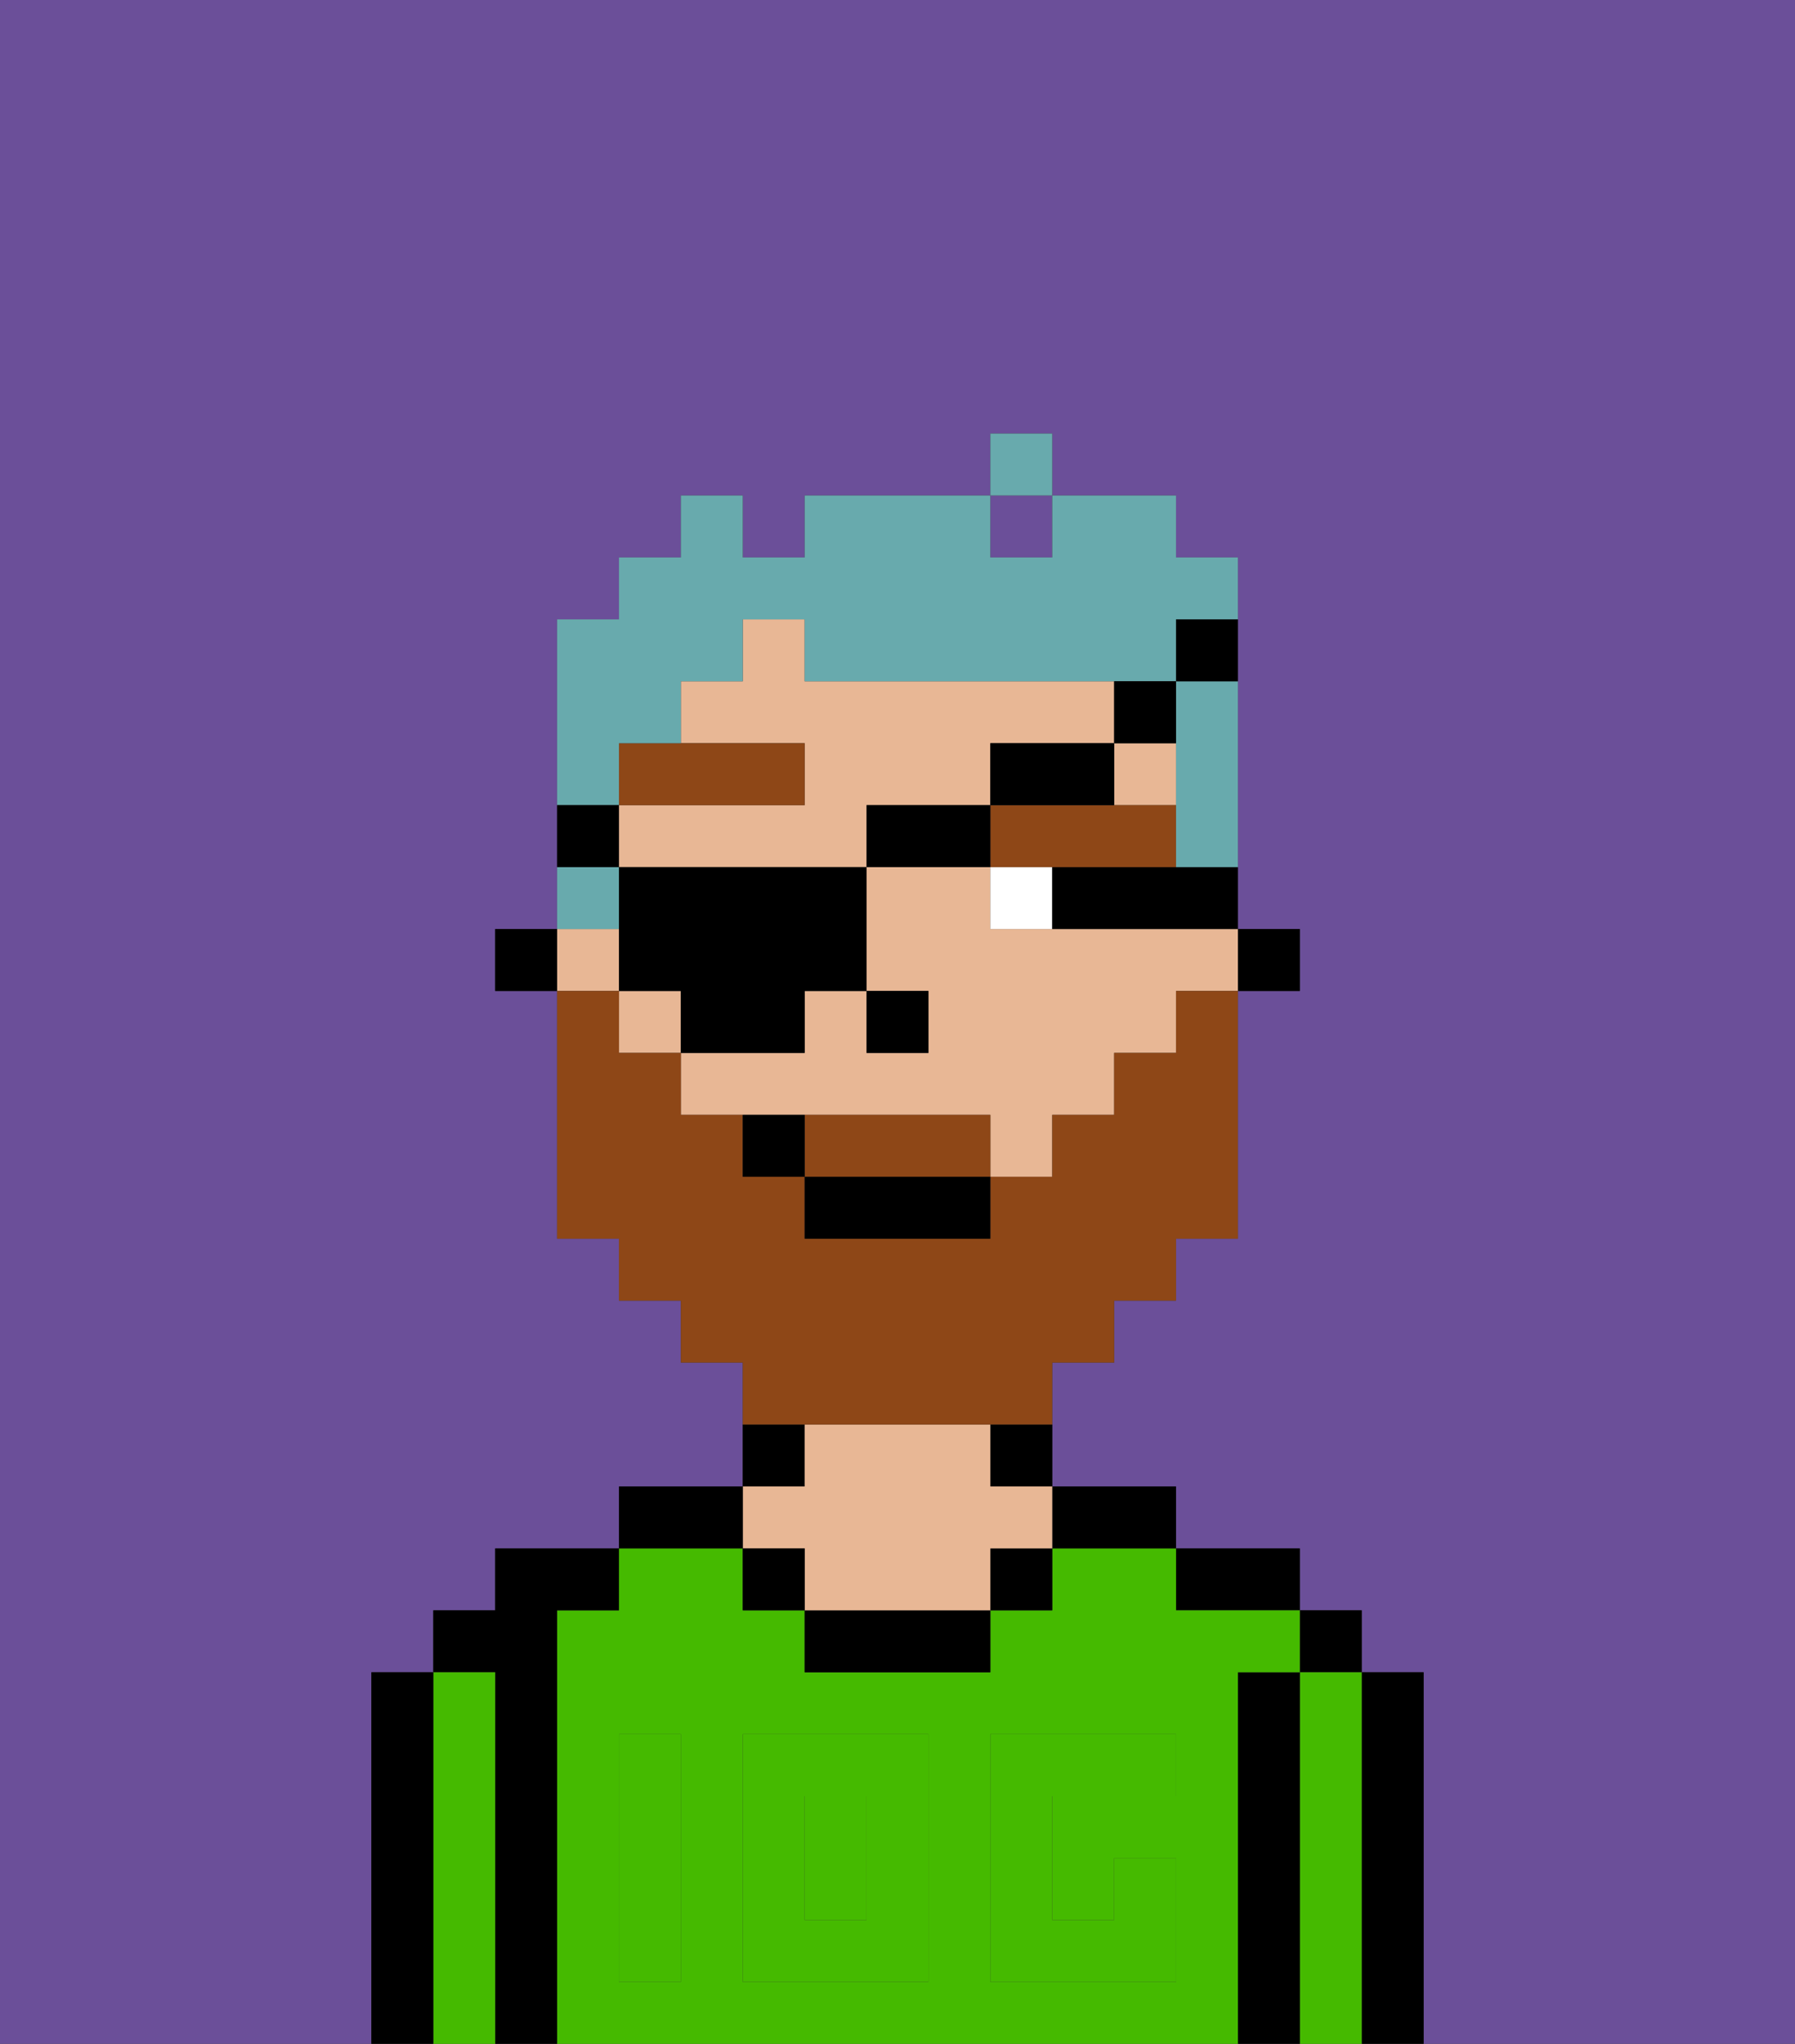 <svg xmlns="http://www.w3.org/2000/svg" viewBox="0 0 29 33"><rect x="0" y="0" width="29" height="33" fill="#333333" stroke="none"/><defs><style>polygon,rect,path{shape-rendering:crispedges;}.ga225-1{fill:#6b4f99;}.ga225-2{fill:#000000;}.ga225-3{fill:#45ba00;}.ga225-4{fill:#e8b795;}.ga225-5{fill:#45ba00;}.ga225-6{fill:#ffffff;}.ga225-7{fill:#8e4717;}.ga225-8{fill:#8e4717;}.ga225-9{fill:#68aaad;}</style></defs><rect class="ga225-1" x="16" y="8" width="1" height="1"/><path class="ga225-1" d="M0,33H6V27H7V26H8V25h2V24h2V22H11V21H10V20H9V16H8V15H9V10h1V9h1V8h1V9h1V8h3V7h1V8h2V9h1v6h1v1H20v4H19v1H18v1H17v2h2v1h2v1h1v1h1v6h6V0H0Z"/><path class="ga225-2" d="M23,27H22v6h1V27Z"/><rect class="ga225-2" x="21" y="26" width="1" height="1"/><path class="ga225-3" d="M22,27H21v6h1V27Z"/><path class="ga225-2" d="M21,27H20v6h1V27Z"/><path class="ga225-2" d="M20,26h1V25H19v1Z"/><rect class="ga225-3" x="13" y="29" width="1" height="2"/><path class="ga225-3" d="M20,27h1V26H19V25H17v1H16v1H13V26H12V25H10v1H9v7H20V27Zm-9,2v3H10V28h1Zm4,3H12V28h3Zm4-3H17v2h1V30h1v2H16V28h3Z"/><path class="ga225-2" d="M18,25h1V24H17v1Z"/><path class="ga225-2" d="M16,24h1V23H16Z"/><rect class="ga225-2" x="16" y="25" width="1" height="1"/><path class="ga225-2" d="M13,26v1h3V26H13Z"/><path class="ga225-2" d="M13,23H12v1h1Z"/><path class="ga225-4" d="M13,25v1h3V25h1V24H16V23H13v1H12v1Z"/><rect class="ga225-2" x="12" y="25" width="1" height="1"/><path class="ga225-2" d="M12,24H10v1h2Z"/><path class="ga225-2" d="M9,26h1V25H8v1H7v1H8v6H9V26Z"/><path class="ga225-3" d="M8,27H7v6H8V27Z"/><path class="ga225-2" d="M7,27H6v6H7V27Z"/><path class="ga225-5" d="M12,32h3V28H12Zm1-3h1v2H13Z"/><path class="ga225-5" d="M10,29v3h1V28H10Z"/><path class="ga225-5" d="M16,28v4h3V30H18v1H17V29h2V28H16Z"/><rect class="ga225-2" x="20" y="15" width="1" height="1"/><rect class="ga225-4" x="18" y="12" width="1" height="1"/><rect class="ga225-4" x="9" y="15" width="1" height="1"/><path class="ga225-4" d="M17,15H16V14H14v2h1v1H14V16H13v1H11v1h5v1h1V18h1V17h1V16h1V15H17Z"/><path class="ga225-4" d="M14,14V13h2V12h2V11H13V10H12v1H11v1h2v1H10v1h4Z"/><rect class="ga225-4" x="10" y="16" width="1" height="1"/><rect class="ga225-2" x="8" y="15" width="1" height="1"/><rect class="ga225-2" x="14" y="16" width="1" height="1"/><path class="ga225-6" d="M16,15h1V14H16Z"/><path class="ga225-2" d="M18,14H17v1h3V14H18Z"/><path class="ga225-7" d="M13,12H10v1h3Z"/><path class="ga225-7" d="M16,13v1h3V13H16Z"/><path class="ga225-8" d="M15,18H13v1h3V18Z"/><path class="ga225-8" d="M14,23h3V22h1V21h1V20h1V16H19v1H18v1H17v1H16v1H13V19H12V18H11V17H10V16H9v4h1v1h1v1h1v1h2Z"/><rect class="ga225-2" x="13" y="19" width="3" height="1"/><path class="ga225-2" d="M12,18v1h1V18Z"/><path class="ga225-9" d="M19,12v2h1V11H19Z"/><path class="ga225-9" d="M10,12h1V11h1V10h1v1h6V10h1V9H19V8H17V9H16V8H13V9H12V8H11V9H10v1H9v3h1Z"/><path class="ga225-9" d="M10,14H9v1h1Z"/><rect class="ga225-9" x="16" y="7" width="1" height="1"/><path class="ga225-2" d="M13,16h1V14H10v2h1v1h2Z"/><rect class="ga225-2" x="14" y="13" width="2" height="1"/><path class="ga225-2" d="M18,12H16v1h2Z"/><path class="ga225-2" d="M19,12V11H18v1Z"/><path class="ga225-2" d="M19,11h1V10H19Z"/><path class="ga225-2" d="M10,13H9v1h1Z"/></svg>